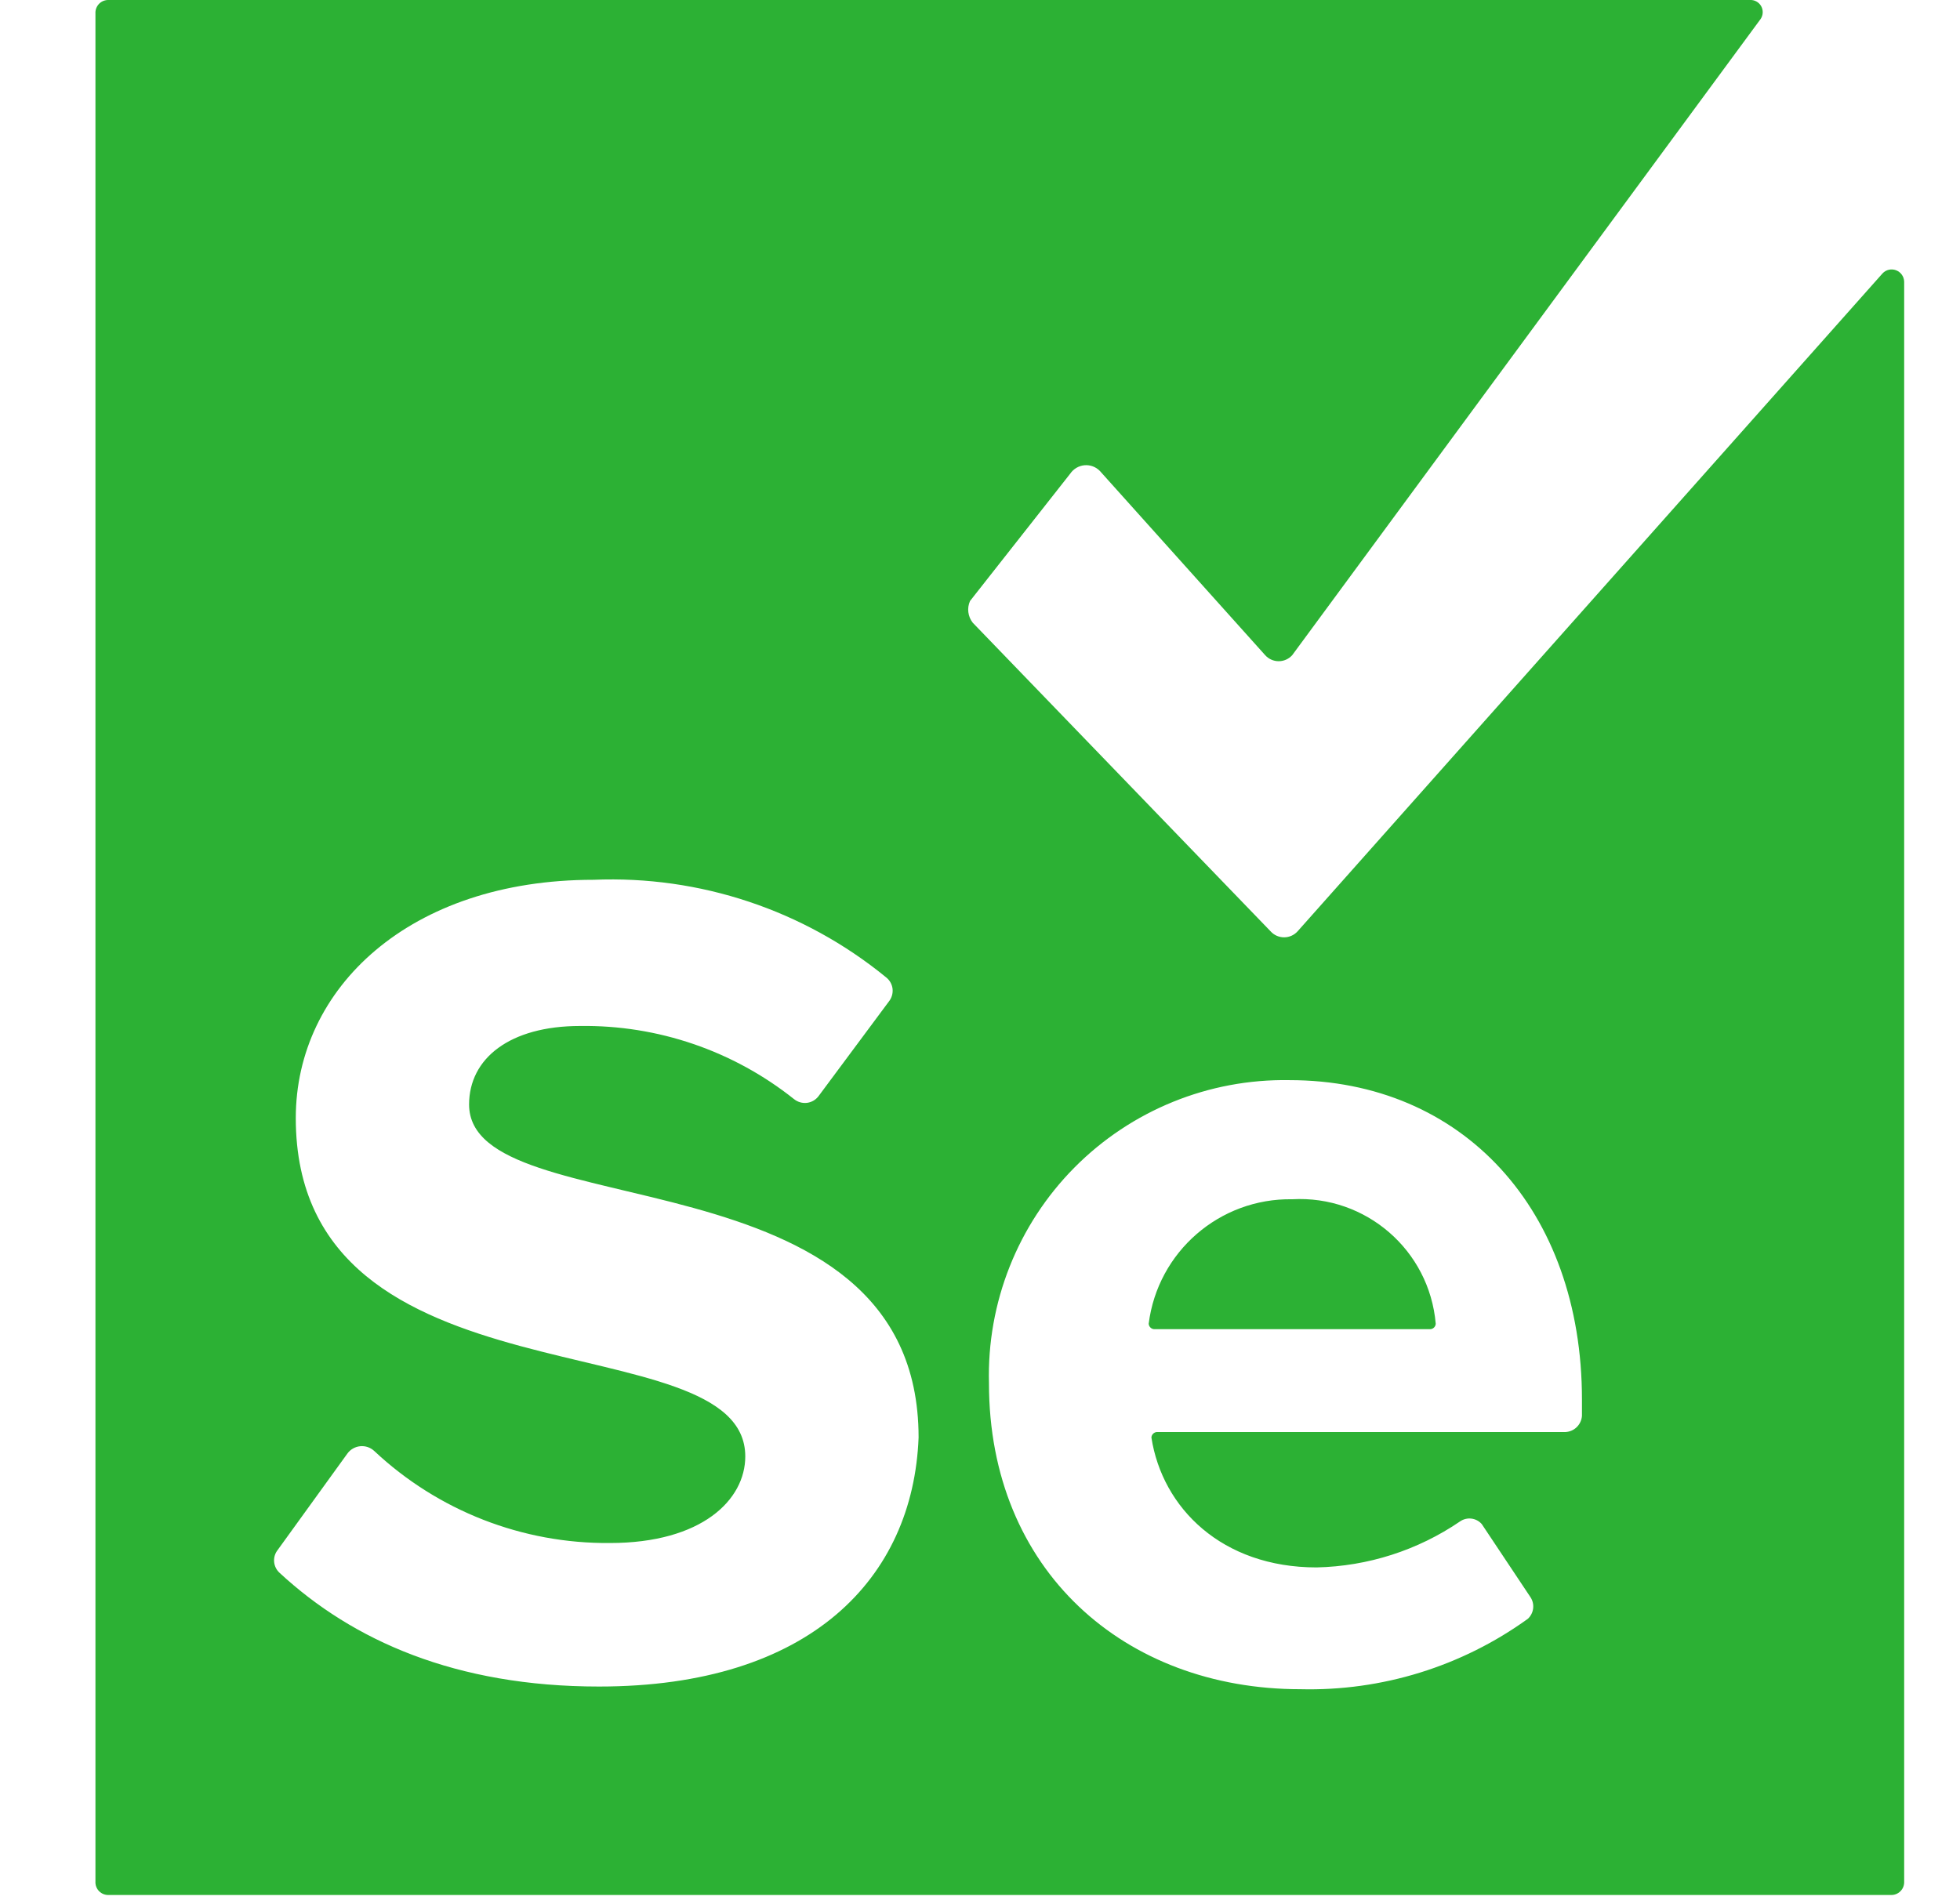 <svg width="33" height="32" viewBox="0 0 33 32" fill="none" xmlns="http://www.w3.org/2000/svg">
<g clip-path="url(#clip0_215_675)">
<path d="M29.461 0C29.539 -0.005 29.613 0.035 29.652 0.103C29.69 0.171 29.687 0.255 29.643 0.32L21.757 11.033C21.699 11.098 21.616 11.135 21.529 11.135C21.442 11.135 21.359 11.098 21.301 11.033L18.52 7.933C18.452 7.862 18.356 7.826 18.258 7.835C18.161 7.844 18.073 7.897 18.018 7.978L16.332 10.121C16.278 10.242 16.296 10.382 16.377 10.486L21.392 15.683C21.45 15.748 21.533 15.785 21.62 15.785C21.707 15.785 21.79 15.748 21.848 15.683L31.695 4.605C31.753 4.542 31.843 4.521 31.923 4.551C32.003 4.581 32.057 4.656 32.06 4.742V31.684C32.063 31.745 32.041 31.806 31.997 31.849C31.953 31.893 31.893 31.916 31.832 31.912H1.835C1.773 31.916 1.713 31.893 1.669 31.849C1.626 31.806 1.603 31.745 1.607 31.684V0.228C1.603 0.167 1.626 0.107 1.669 0.063C1.713 0.019 1.773 -0.003 1.835 0H29.461ZM21.711 18.19C20.354 18.166 19.046 18.698 18.09 19.662C17.135 20.626 16.615 21.939 16.651 23.296C16.651 26.441 18.93 28.447 21.893 28.447C23.265 28.481 24.61 28.065 25.723 27.262C25.826 27.168 25.845 27.013 25.768 26.897L24.948 25.666C24.856 25.561 24.699 25.541 24.583 25.621C23.87 26.108 23.03 26.377 22.167 26.396C20.571 26.396 19.569 25.393 19.386 24.208C19.389 24.159 19.428 24.12 19.477 24.116H26.361C26.508 24.107 26.625 23.99 26.635 23.843V23.569C26.635 20.378 24.629 18.19 21.711 18.19ZM14.918 16.458C13.534 15.326 11.782 14.742 9.995 14.816C6.895 14.816 4.98 16.64 4.98 18.828C4.98 23.797 12.548 22.202 12.548 24.527C12.548 25.256 11.819 25.985 10.269 25.985C8.796 25.998 7.376 25.443 6.302 24.436C6.238 24.376 6.151 24.346 6.064 24.355C5.977 24.364 5.897 24.41 5.847 24.481L4.661 26.122C4.584 26.238 4.604 26.393 4.707 26.487C5.938 27.627 7.67 28.402 10.086 28.402C13.642 28.402 15.374 26.578 15.466 24.208C15.466 19.284 7.898 20.697 7.898 18.6C7.898 17.825 8.582 17.278 9.767 17.278C11.074 17.26 12.346 17.695 13.368 18.509C13.429 18.558 13.506 18.581 13.583 18.573C13.661 18.564 13.731 18.525 13.779 18.463L14.964 16.868C15.013 16.808 15.036 16.73 15.028 16.653C15.019 16.576 14.98 16.506 14.918 16.458ZM21.757 20.196C22.997 20.127 24.067 21.055 24.173 22.293C24.17 22.342 24.131 22.381 24.082 22.384H19.432C19.383 22.381 19.344 22.342 19.34 22.293C19.493 21.08 20.534 20.176 21.757 20.196Z" fill="#2CB134"/>
</g>
<defs>
<clipPath id="clip0_215_675">
<rect width="32" height="32" fill="white" transform="translate(0.833)"/>
</clipPath>
</defs>
</svg>
